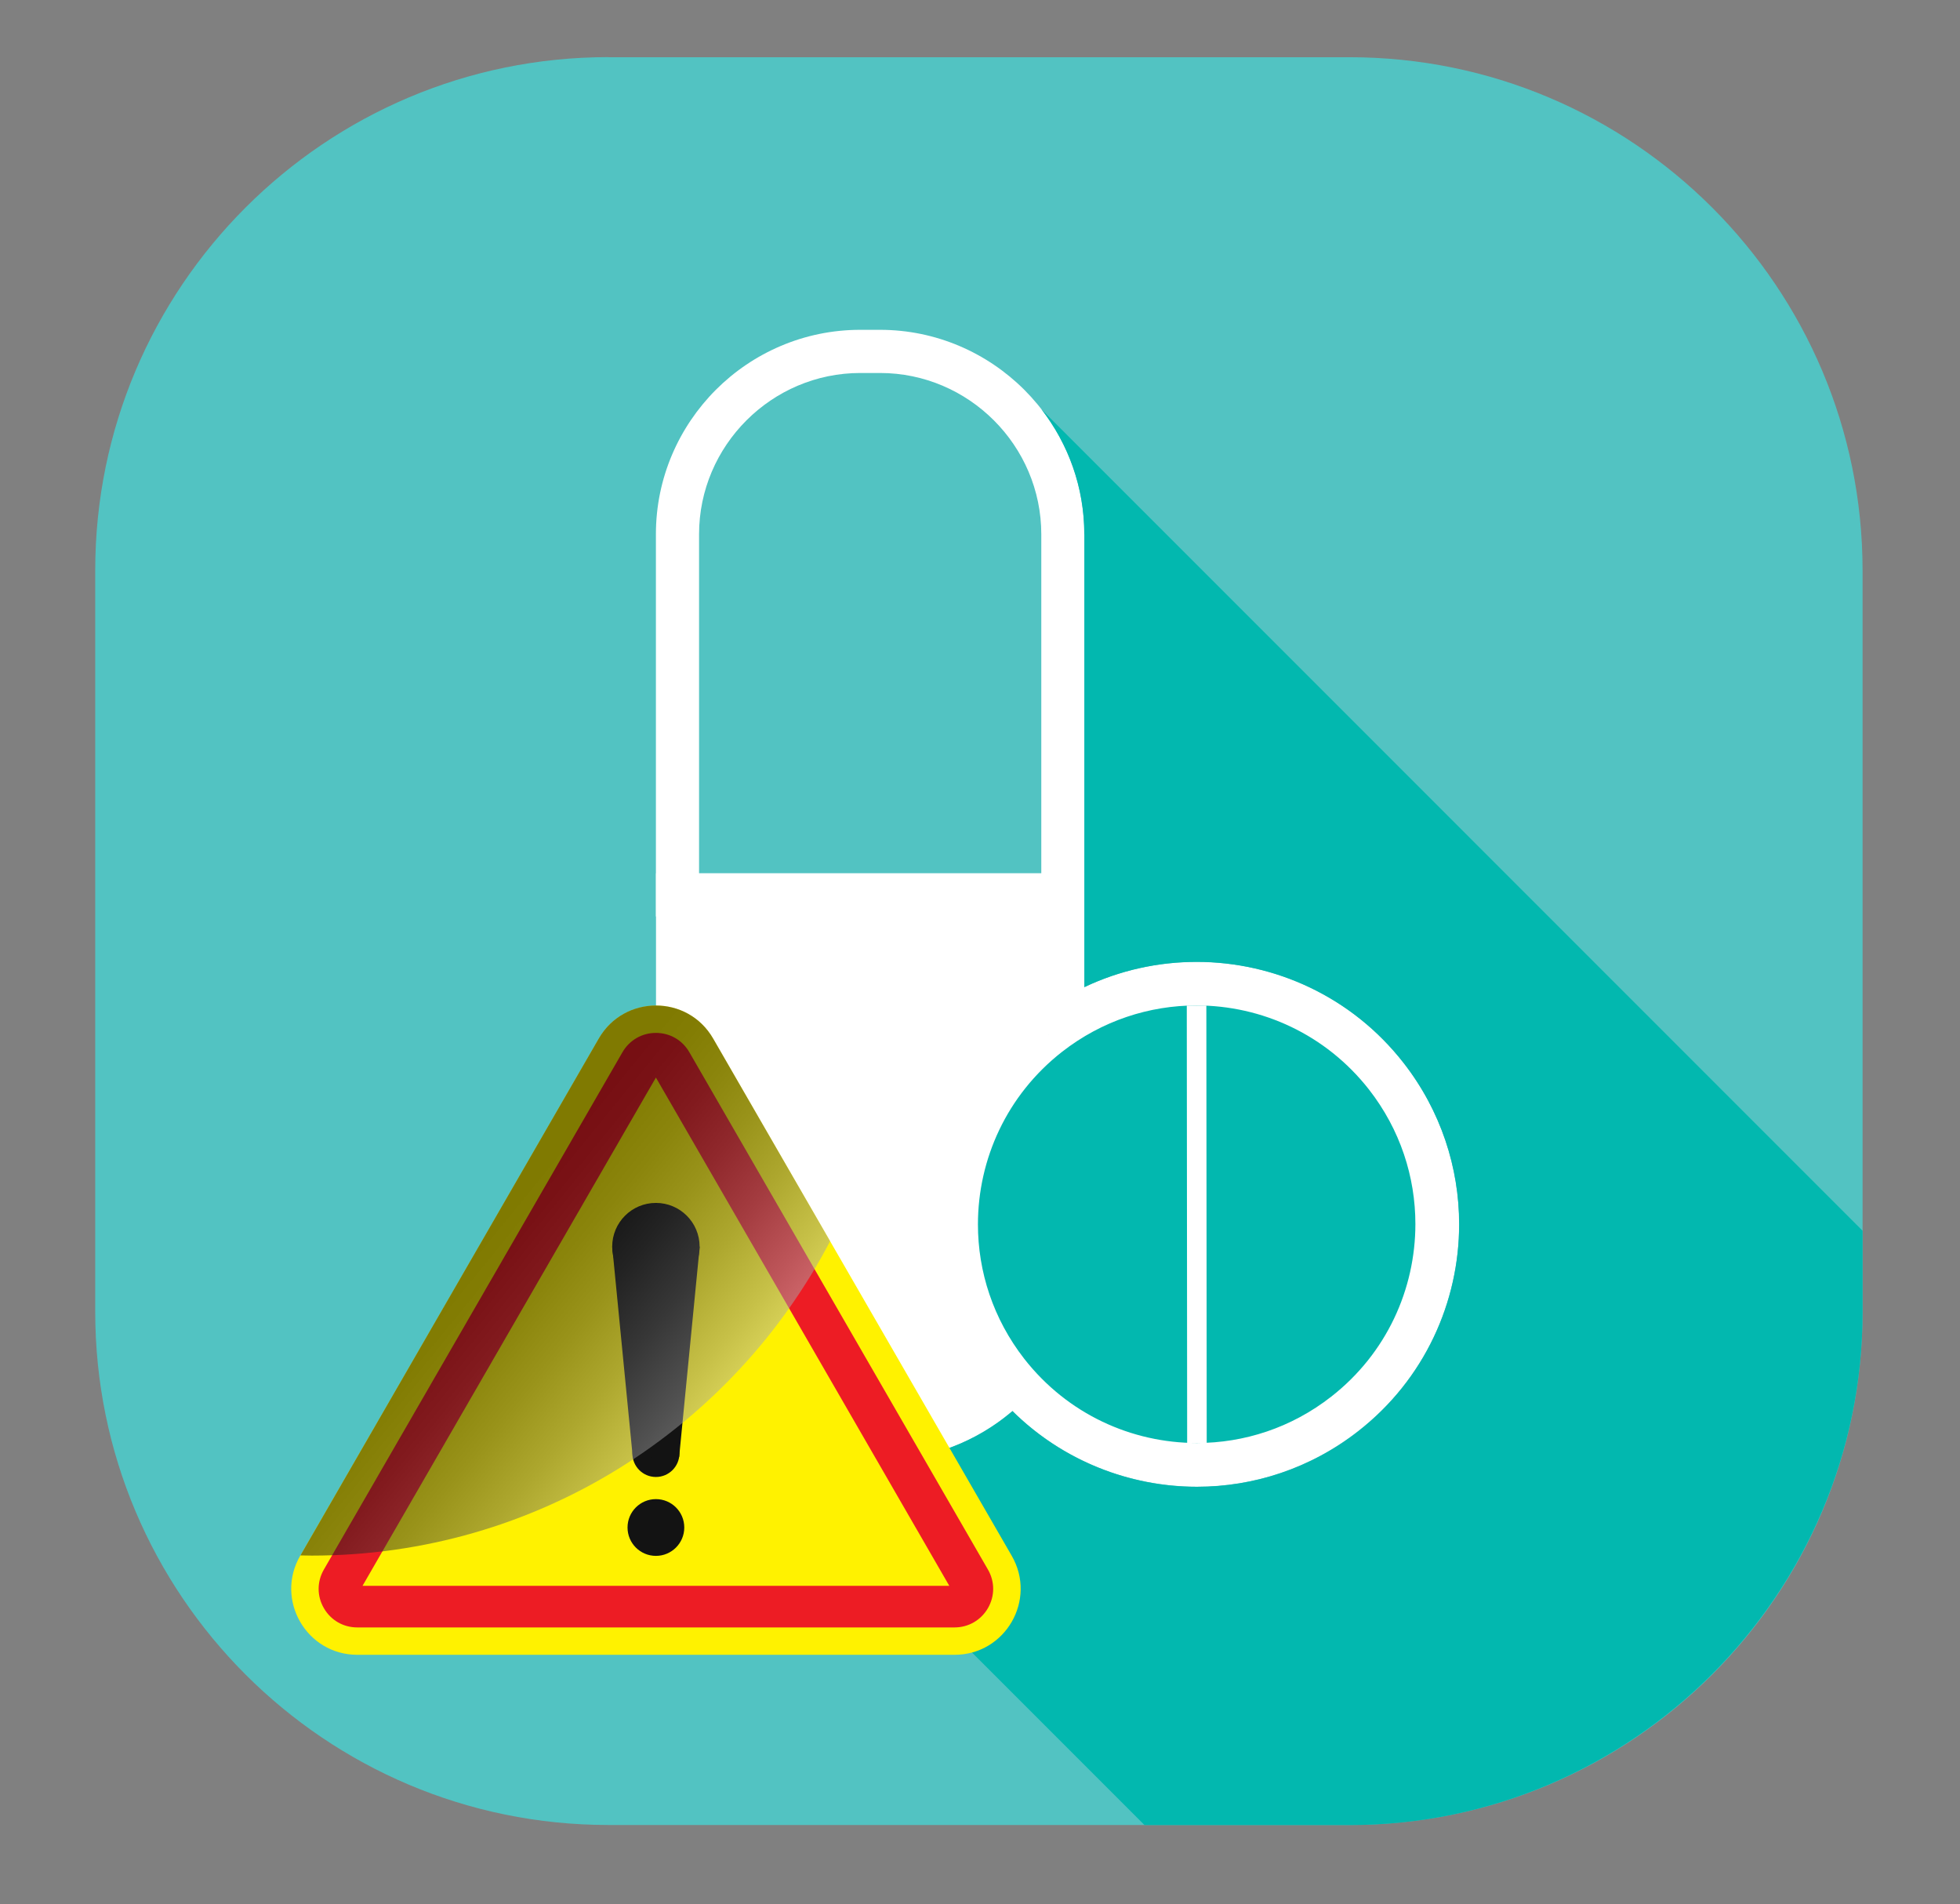 <?xml version="1.0" encoding="UTF-8"?>
<svg xmlns="http://www.w3.org/2000/svg" xmlns:xlink="http://www.w3.org/1999/xlink" viewBox="0 0 213.45 207.32">
  <rect x="0" y="0" width="213.45" height="207.32" fill="#808080" stroke="none"/>
  <defs>
    <style>
      .cls-1 {
        fill: #02b8af;
      }

      .cls-1, .cls-2, .cls-3 {
        fill-rule: evenodd;
      }

      .cls-2 {
        fill: #fff;
      }

      .cls-4 {
        isolation: isolate;
      }

      .cls-5 {
        fill: #131313;
      }

      .cls-6 {
        fill: #52c3c2;
      }

      .cls-7 {
        fill: url(#linear-gradient);
        mix-blend-mode: screen;
        opacity: .5;
      }

      .cls-3 {
        fill: #dd2426;
      }

      .cls-8 {
        fill: #fff200;
      }

      .cls-9 {
        fill: #ed1c24;
      }

      .cls-10 {
        fill: none;
        stroke: #fff;
        stroke-miterlimit: 22.93;
        stroke-width: 2.13px;
      }
    </style>
    <linearGradient id="linear-gradient" x1="81.67" y1="162.47" x2="50.29" y2="136.91" gradientUnits="userSpaceOnUse">
      <stop offset="0" stop-color="#fff"/>
      <stop offset=".13" stop-color="#ccc"/>
      <stop offset=".31" stop-color="#8f8f8f"/>
      <stop offset=".48" stop-color="#5c5c5c"/>
      <stop offset=".64" stop-color="#343434"/>
      <stop offset=".78" stop-color="#181818"/>
      <stop offset=".91" stop-color="#070707"/>
      <stop offset="1" stop-color="#010101"/>
    </linearGradient>
  </defs>
  <g class="cls-4">
    <g id="Layer_1" data-name="Layer 1">
      <g>
        <path class="cls-2" d="m104.27,135.9l52.02.88c.13-1,.21-2.01.23-3.04.02-1.03-.03-2.05-.12-3.05l-52.03-.88c-.13.99-.21,2.01-.23,3.04-.01,1.03.03,2.05.13,3.05Z"/>
        <path class="cls-6" d="m66.25,6.23h80.71c30.84,0,55.88,25.04,55.88,55.88v80.71c0,30.84-25.04,55.88-55.88,55.88h-80.71c-30.84,0-55.88-25.04-55.88-55.88V62.1c0-30.84,25.04-55.88,55.88-55.88Z"/>
        <path class="cls-3" d="m73.78,136.71h.47V58.17c0-5.34,2.18-10.2,5.71-13.72,3.53-3.52,8.38-5.71,13.72-5.71h2.15c5.34,0,10.2,2.18,13.72,5.71,3.53,3.52,5.71,8.38,5.71,13.72v78.54c0,5.34-2.18,10.2-5.71,13.72-3.52,3.52-8.37,5.71-13.72,5.71h-2.15c-5.34,0-10.2-2.19-13.72-5.71-3.52-3.52-5.71-8.38-5.71-13.72h-.95c0,11.21,9.17,20.37,20.38,20.38h2.15c11.21,0,20.38-9.17,20.38-20.38V58.17c0-11.21-9.16-20.37-20.38-20.38h-2.15c-11.21,0-20.37,9.16-20.38,20.38v78.54h.48Z"/>
        <path class="cls-2" d="m115.74,97.44h-41.96v39.27c0,10.95,8.96,19.9,19.9,19.9h2.15c10.95,0,19.9-8.96,19.9-19.9v-39.27Z"/>
        <path class="cls-2" d="m113.39,99.78h-37.27v36.93c0,4.83,1.98,9.21,5.16,12.4,3.18,3.18,7.57,5.16,12.4,5.16h2.15c4.83,0,9.22-1.98,12.4-5.16,3.18-3.18,5.16-7.57,5.16-12.4v-36.93h0Zm-39.61-4.69h44.31v41.62c0,6.12-2.5,11.69-6.53,15.72-4.03,4.03-9.6,6.54-15.72,6.54h-2.15c-6.12,0-11.68-2.51-15.72-6.54-4.03-4.03-6.53-9.6-6.53-15.72v-39.27s0-2.35,0-2.35h2.35Z"/>
        <path class="cls-2" d="m76.13,95.09h37.27v-36.92c0-4.83-1.98-9.22-5.16-12.4-3.18-3.18-7.57-5.16-12.4-5.16h-2.15c-4.82,0-9.21,1.97-12.4,5.16-3.18,3.18-5.16,7.57-5.16,12.4v36.92h0Zm39.61,4.69h-44.31v-41.62c0-6.12,2.5-11.68,6.53-15.72,4.03-4.03,9.6-6.53,15.72-6.53h2.15c6.12,0,11.68,2.5,15.72,6.53,4.03,4.03,6.54,9.6,6.54,15.72v41.62h-2.35Z"/>
        <path class="cls-1" d="m114.21,112.65c-11.4,8.91-13.42,25.36-4.52,36.76,8.9,11.4,25.36,13.43,36.76,4.52,11.4-8.91,13.42-25.37,4.52-36.77-8.91-11.4-25.36-13.42-36.77-4.52Z"/>
        <path class="cls-2" d="m114.21,112.65l-1.46-1.87c-7.21,5.63-10.99,14.05-10.99,22.53,0,6.14,1.98,12.35,6.06,17.57,5.63,7.21,14.05,10.99,22.53,10.99,6.15,0,12.35-1.98,17.57-6.06,7.21-5.63,10.99-14.05,10.98-22.53,0-6.14-1.98-12.35-6.06-17.57-5.63-7.21-14.05-10.99-22.53-10.99-6.15,0-12.35,1.98-17.57,6.06l1.46,1.87,1.46,1.87c4.36-3.4,9.51-5.05,14.64-5.05,7.09,0,14.08,3.14,18.79,9.16,3.4,4.36,5.05,9.51,5.05,14.64,0,7.09-3.14,14.09-9.16,18.79-4.36,3.41-9.51,5.05-14.64,5.05-7.09,0-14.08-3.14-18.79-9.16-3.4-4.36-5.05-9.51-5.05-14.64,0-7.09,3.14-14.08,9.16-18.79l-1.46-1.87Z"/>
        <line class="cls-10" x1="130.31" y1="109.48" x2="130.35" y2="157.11"/>
        <path class="cls-1" d="m118.09,58.17v49.31c3.89-1.85,8.07-2.75,12.23-2.75,8.49,0,16.9,3.78,22.53,10.99,4.07,5.22,6.06,11.43,6.06,17.57,0,8.49-3.77,16.9-10.98,22.53-5.22,4.08-11.42,6.06-17.57,6.06-7.33,0-14.62-2.82-20.1-8.24-3.89,3.32-8.93,5.34-14.42,5.34h-2.15c-4.84,0-9.34-1.57-13-4.22l43.95,43.95h22.33c30.73,0,55.87-25.14,55.87-55.88v-8.83L113.42,44.57c2.92,3.77,4.66,8.49,4.66,13.6Z"/>
      </g>
      <g>
        <g>
          <path class="cls-8" d="m65.21,113.07c2.77-4.79,9.68-4.79,12.45,0l16.26,28.16,16.26,28.16c2.77,4.79-.69,10.78-6.22,10.78H38.91c-5.53,0-8.99-5.99-6.22-10.78l16.26-28.16,16.26-28.16Z"/>
          <path class="cls-9" d="m107.59,170.89l-32.52-56.33c-.76-1.32-2.12-2.1-3.64-2.1s-2.88.79-3.64,2.1l-32.52,56.33c-.76,1.32-.76,2.89,0,4.2.76,1.32,2.12,2.1,3.64,2.1h65.04c1.52,0,2.88-.79,3.64-2.1.76-1.32.76-2.89,0-4.2Zm-68.11,1.77l31.95-55.34,31.95,55.34h-63.9Z"/>
        </g>
        <g>
          <g>
            <circle class="cls-5" cx="71.43" cy="135.73" r="4.76"/>
            <circle class="cls-5" cx="71.43" cy="158.25" r="2.56"/>
            <polygon class="cls-5" points="66.67 135.73 68.92 158.75 73.96 158.64 76.2 135.73 66.67 135.73"/>
          </g>
          <circle class="cls-5" cx="71.43" cy="166.31" r="3.09"/>
        </g>
        <path class="cls-7" d="m33.95,169.37c24.54,0,45.83-13.89,56.45-34.23l-12.74-22.07c-2.77-4.79-9.68-4.79-12.45,0l-16.26,28.16-16.23,28.12c.41,0,.82.02,1.24.02Z"/>
      </g>
    </g>
  </g>
</svg>